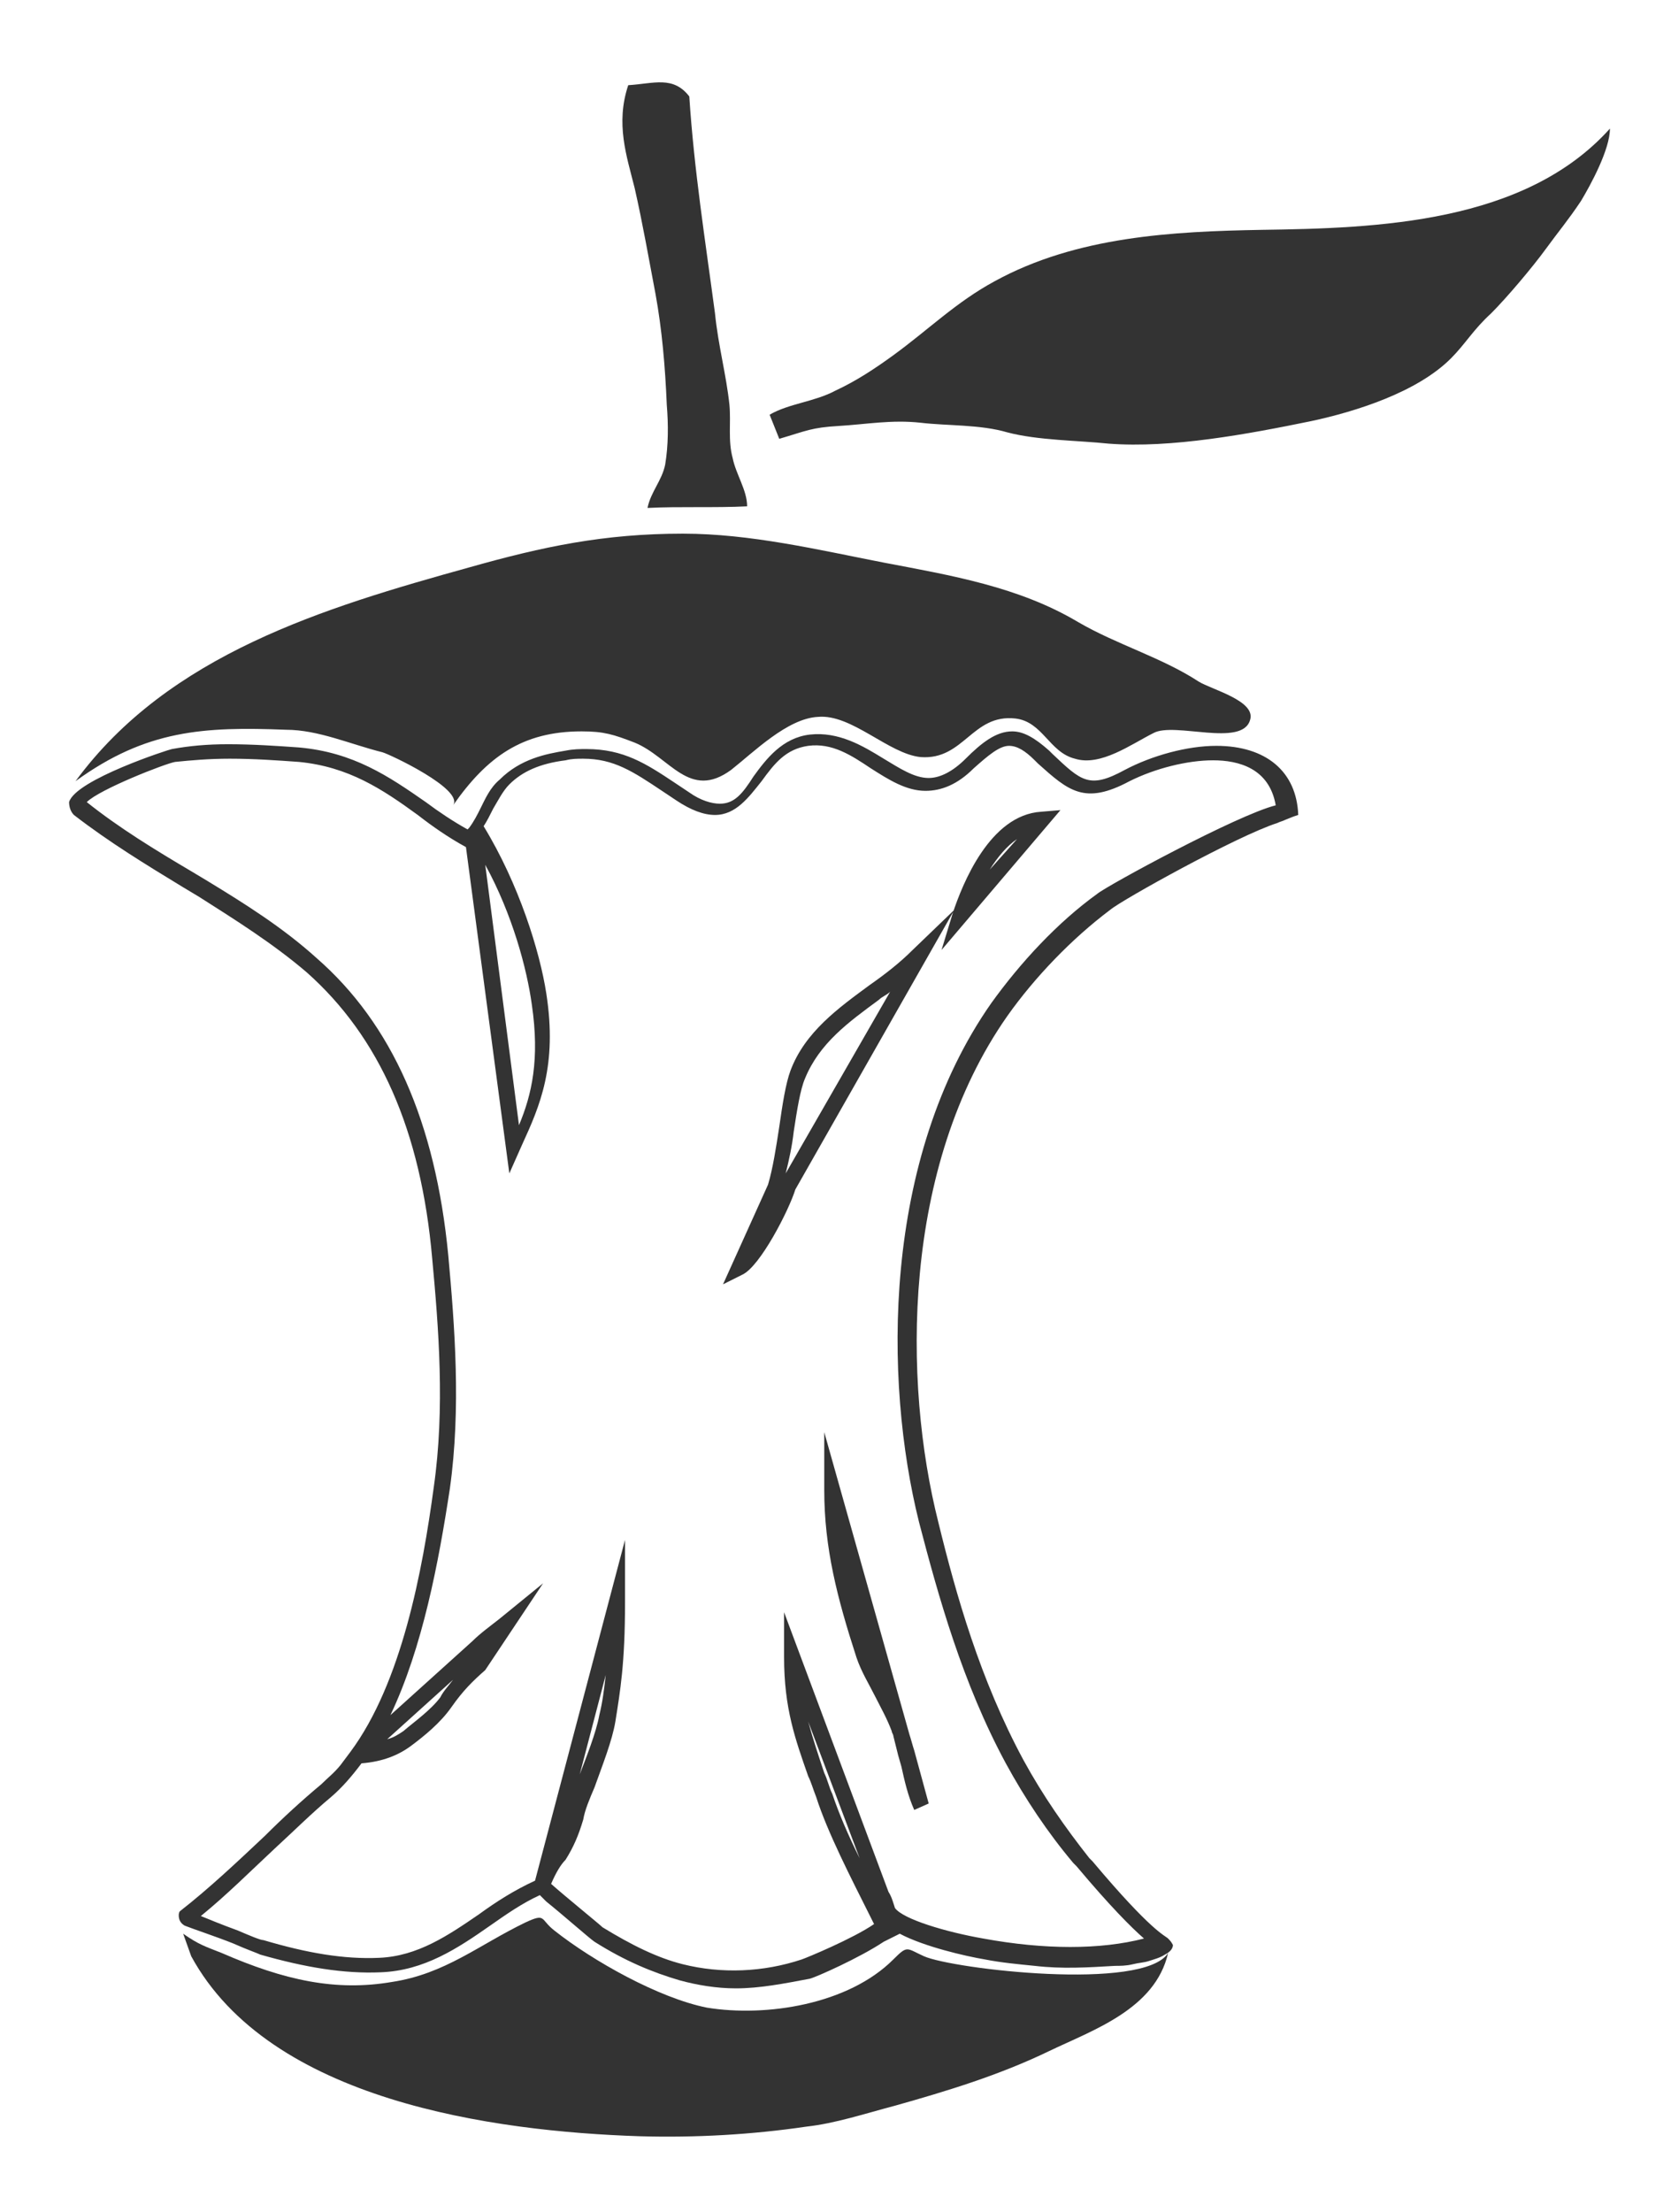 <svg viewBox="0 0 104 137.6" xmlns="http://www.w3.org/2000/svg" fill="#333"><path d="M4.7 48.6c5.8-7.9 15.5-10.8 24.5-13.3 4.6-1.3 8.4-2.1 13.3-2.1 4.2 0 8.4 1 12.5 1.8 4.2.8 8.4 1.5 12.1 3.7 2.4 1.4 5.2 2.2 7.5 3.7.8.5 3.6 1.2 3.2 2.4-.5 1.7-4.7.1-6 .8-1.4.7-3.3 2.1-4.9 1.6-1.6-.4-2-2.3-3.7-2.5-2.7-.3-3.2 2.6-5.9 2.4-2-.2-4.3-2.7-6.4-2.5-1.9.1-4 2.2-5.4 3.3-2.6 1.9-3.8-.8-6-1.7-1.3-.5-1.9-.7-3.3-.7-3.7 0-5.9 1.6-8 4.6.7-1-4-3.2-4.4-3.3-2-.5-4-1.4-6-1.4-5.1-.2-8.7 0-13.1 3.2M42.9 6c-1-1.3-2.2-.8-3.8-.7-.8 2.4-.1 4.4.4 6.4.5 2.2.9 4.5 1.3 6.6.4 2.2.6 4.5.7 6.9.1 1.2.1 2.5-.1 3.7-.2 1-.9 1.7-1.1 2.7 2-.1 4.2 0 6.2-.1 0-1-.7-2-.9-3-.3-1.1-.1-2.2-.2-3.3-.2-1.9-.7-3.7-.9-5.7-.6-4.5-1.3-8.9-1.6-13.5m-31 115.7c4.9 9 18.8 10.9 27.9 11.2 3.5.1 7-.1 10.4-.6 1.8-.2 3.6-.8 5.5-1.3 3.2-.9 6.5-1.9 9.6-3.4 2.7-1.3 6.6-2.6 7.4-6.1-1.5 2.4-13.4 1-15.2.2-1.1-.5-1-.7-1.9.2-2.8 2.8-7.9 3.6-11.6 3-3-.6-7.1-2.9-9.5-4.8-.9-.7-.5-1.1-1.8-.5-2.9 1.4-5 3.2-8.3 3.7-3.5.6-6.7-.1-10.6-1.8-1-.4-1.4-.5-2.4-1.2z" /><path d="M45.8 123.7c-1.2 0-2.4-.2-3.5-.5-1.7-.5-3.4-1.2-5.3-2.4-.3-.2-2-1.7-3-2.5l-.4-.4c-1.1.5-2.1 1.2-3.1 1.9-2 1.4-4.1 2.8-6.8 2.9-2.3.1-4.7-.3-7.5-1.1-.2-.1-.8-.3-1.7-.7-1-.4-2.5-.9-3-1.1 0 0-.2-.1-.3-.3s-.1-.5 0-.6c1.8-1.4 3.6-3.1 5.3-4.7 1.1-1.1 2.3-2.2 3.5-3.2.4-.4.8-.7 1.2-1.2l.6-.8c3.2-4.3 4.5-11.3 5.2-16.5.7-4.9.3-9.9-.1-14.2-.7-8-3.3-13.8-7.8-17.8-2.1-1.8-4.5-3.3-6.7-4.7l-1-.6c-2.3-1.4-4.6-2.8-6.8-4.5-.2-.2-.3-.5-.3-.8.4-1.4 6.3-3.3 6.4-3.3 1.1-.2 2.2-.3 3.5-.3 1.5 0 3 .1 4.4.2 3.4.3 5.6 1.8 7.9 3.4.8.6 1.7 1.2 2.6 1.7l.1-.1c.3-.4.5-.8.7-1.2.3-.6.6-1.3 1.2-1.8 1.3-1.3 2.9-1.6 4.1-1.8.5-.1.9-.1 1.3-.1 2.3 0 3.7.9 5.5 2.1l.9.6c.7.5 1.4.7 1.9.7.9 0 1.4-.6 2.1-1.7.8-1.1 1.8-2.4 3.5-2.6 1.8-.2 3.3.7 4.6 1.5 1 .6 1.9 1.2 2.8 1.2.7 0 1.5-.4 2.3-1.2 1-1 1.9-1.7 2.9-1.7.7 0 1.4.4 2.3 1.2l.2.2c1.8 1.7 2.3 2.2 4.5 1 1.7-.9 3.9-1.5 5.7-1.5 3.1 0 5 1.6 5.1 4.3l-.3.1-.5.2c-.2.1-.3.1-.5.2-2.5.8-9.7 4.8-10.4 5.4-2.4 1.8-4.7 4.2-6.4 6.6-6.6 9.4-6.5 22.8-4.3 31.5 1.1 4.5 2.6 9.8 5.3 14.8 1.2 2.2 2.6 4.2 4.1 6.1l.2.2c3.7 4.4 4.5 4.6 4.7 4.8.1.1.2.2.3.4 0 .3-.3.5-.5.6-.3.2-.7.3-1 .4s-.6.1-1 .2-.8.1-1.1.1c-1.7.1-3.3.2-5 0-1-.1-2.1-.2-3.1-.4-1.2-.2-3.8-.8-5.3-1.6l-1 .5c-1.5 1-4.2 2.2-4.6 2.3-1.6.3-3.1.6-4.6.6zm-11.5-6.5c.9.8 3 2.5 3.2 2.7 1.8 1.1 3.4 1.9 5 2.3 2.4.6 5 .5 7.4-.3.3-.1 3.2-1.3 4.5-2.2l-.3-.6c-1.1-2.2-2.6-5.1-3.3-7.3-.2-.5-.3-.9-.5-1.3-.8-2.3-1.5-4.2-1.5-7.4v-2.8l6.5 17.4c.2.3.3.7.4 1 .5.7 3.2 1.5 5.5 1.9 3.8.7 7.3.7 10 0-.8-.7-2.1-2-4.2-4.5l-.2-.2c-1.6-1.9-3-4-4.2-6.2-2.7-5-4.2-10.4-5.4-15-2.2-8.8-2.3-22.6 4.5-32.3 1.8-2.5 4.1-5 6.6-6.8.6-.5 8.7-4.9 11.1-5.5-.4-2.3-2.3-2.8-3.9-2.8s-3.6.5-5.2 1.3c-2.8 1.5-3.8.6-5.7-1.1l-.2-.2c-.6-.6-1.1-.9-1.6-.9-.6 0-1.3.6-2.2 1.4-1 1-2 1.4-3 1.4-1.2 0-2.3-.7-3.4-1.4-1.2-.8-2.4-1.6-3.9-1.4-1.4.2-2.1 1.1-2.9 2.2-.8 1-1.6 2.1-2.9 2.1-.7 0-1.5-.3-2.4-.9l-.9-.6c-1.8-1.2-3-2-4.9-2-.4 0-.7 0-1.1.1-1.6.2-2.7.7-3.5 1.5-.4.4-.7 1-1 1.5-.2.4-.4.8-.6 1.1 2.2 3.6 3.5 7.8 3.9 10.4.7 4.5-.4 7-1.5 9.4l-.8 1.8L29 52.7c-1.1-.6-2.1-1.3-3-2-2.2-1.6-4.3-3-7.4-3.3-1.4-.1-2.8-.2-4.3-.2-1.3 0-2.4.1-3.4.2-.6.1-4.7 1.7-5.5 2.5 2 1.6 4.3 3 6.5 4.3l1 .6c2.3 1.4 4.7 2.9 6.8 4.8 4.7 4.1 7.4 10.2 8.2 18.5.4 4.4.8 9.5.1 14.5-.7 4.6-1.7 9.9-3.7 14.1l5.1-4.6c.5-.5 1.2-1 1.7-1.4l2.7-2.2-3.6 5.4c-.8.7-1.4 1.3-2.1 2.3s-1.7 1.8-2.5 2.4-1.8 1-3.1 1.1c-.6.8-1.2 1.5-1.9 2.1-1.2 1-2.3 2.1-3.5 3.2-1.5 1.4-3 2.9-4.6 4.2.5.2 1.2.5 2.3.9.7.3 1.4.6 1.6.6 2.7.8 5 1.2 7.2 1.1 2.4-.1 4.3-1.4 6.2-2.7 1.1-.8 2.2-1.5 3.5-2.1l5.6-21.2v3.9c0 3.8-.3 5.5-.6 7.4-.2 1.2-.8 2.7-1.3 4.1-.3.7-.6 1.4-.7 2-.3 1-.6 1.7-1.1 2.5-.3.3-.6.8-.9 1.5zm16-10.1c.3 1.1.6 2 1 3.2.2.4.3.9.5 1.3.4 1.2 1 2.6 1.7 4zm-12.6-2.9l-1.7 6.5v-.1c.5-1.3 1.1-2.8 1.3-3.9.2-.8.3-1.6.4-2.5zm-9.5.3l-4.1 3.7c.4-.1.7-.3 1-.5.7-.6 1.7-1.3 2.3-2.1.2-.4.5-.7.8-1.1zm2-50.7L32.3 70c.8-1.9 1.3-4.1.8-7.5-.3-2.2-1.2-5.6-2.9-8.7zm26.7 58.8c-.4-.9-.6-1.8-.8-2.7l-.2-.7-.3-1.2c0-.1-.1-.2-.1-.3-.3-.8-.7-1.5-1-2.1-.4-.8-.9-1.6-1.2-2.5-1.2-3.7-2-6.8-2-10.4v-3.6l5.3 18.8c.1.3.2.7.3 1l.9 3.3zM45 79.9l2.8-6.2c.3-1 .5-2.3.7-3.6.2-1.4.4-2.7.7-3.5.9-2.4 3-3.9 4.9-5.3 1-.7 1.9-1.4 2.7-2.2l2.6-2.5L49.5 74c-.4 1.3-2.2 4.8-3.3 5.3zm10.4-18.2c-.2.2-.5.3-.7.5-1.9 1.4-3.7 2.7-4.6 4.9-.3.7-.5 2-.7 3.3-.1.9-.3 1.8-.5 2.6zm3.2-2.6l.7-2.3c.6-1.8 2.3-6.1 5.5-6.3l1.2-.1zm4.7-6.9c-.6.4-1.2 1.1-1.7 1.9zm15.2-37.9c-5.5.1-11.5.4-16.6 3.2-2.4 1.3-4.1 3-6.3 4.6-1.1.8-2.3 1.6-3.6 2.2-1.3.7-2.9.8-4.1 1.5l.6 1.5c1.7-.5 2-.7 3.7-.8s3.3-.4 5.1-.2c1.7.2 3.7.1 5.4.6 1.9.5 4.4.5 6.3.7 3.9.3 8.7-.6 12.6-1.4 2.8-.6 6.6-1.8 8.7-3.9.9-.9 1.4-1.8 2.5-2.8 1-1 2.6-2.9 3.4-4s1.4-1.8 2.2-3c.6-1 1.8-3.2 1.8-4.5-5.3 5.9-14.5 6.2-21.7 6.3z"/></svg>
